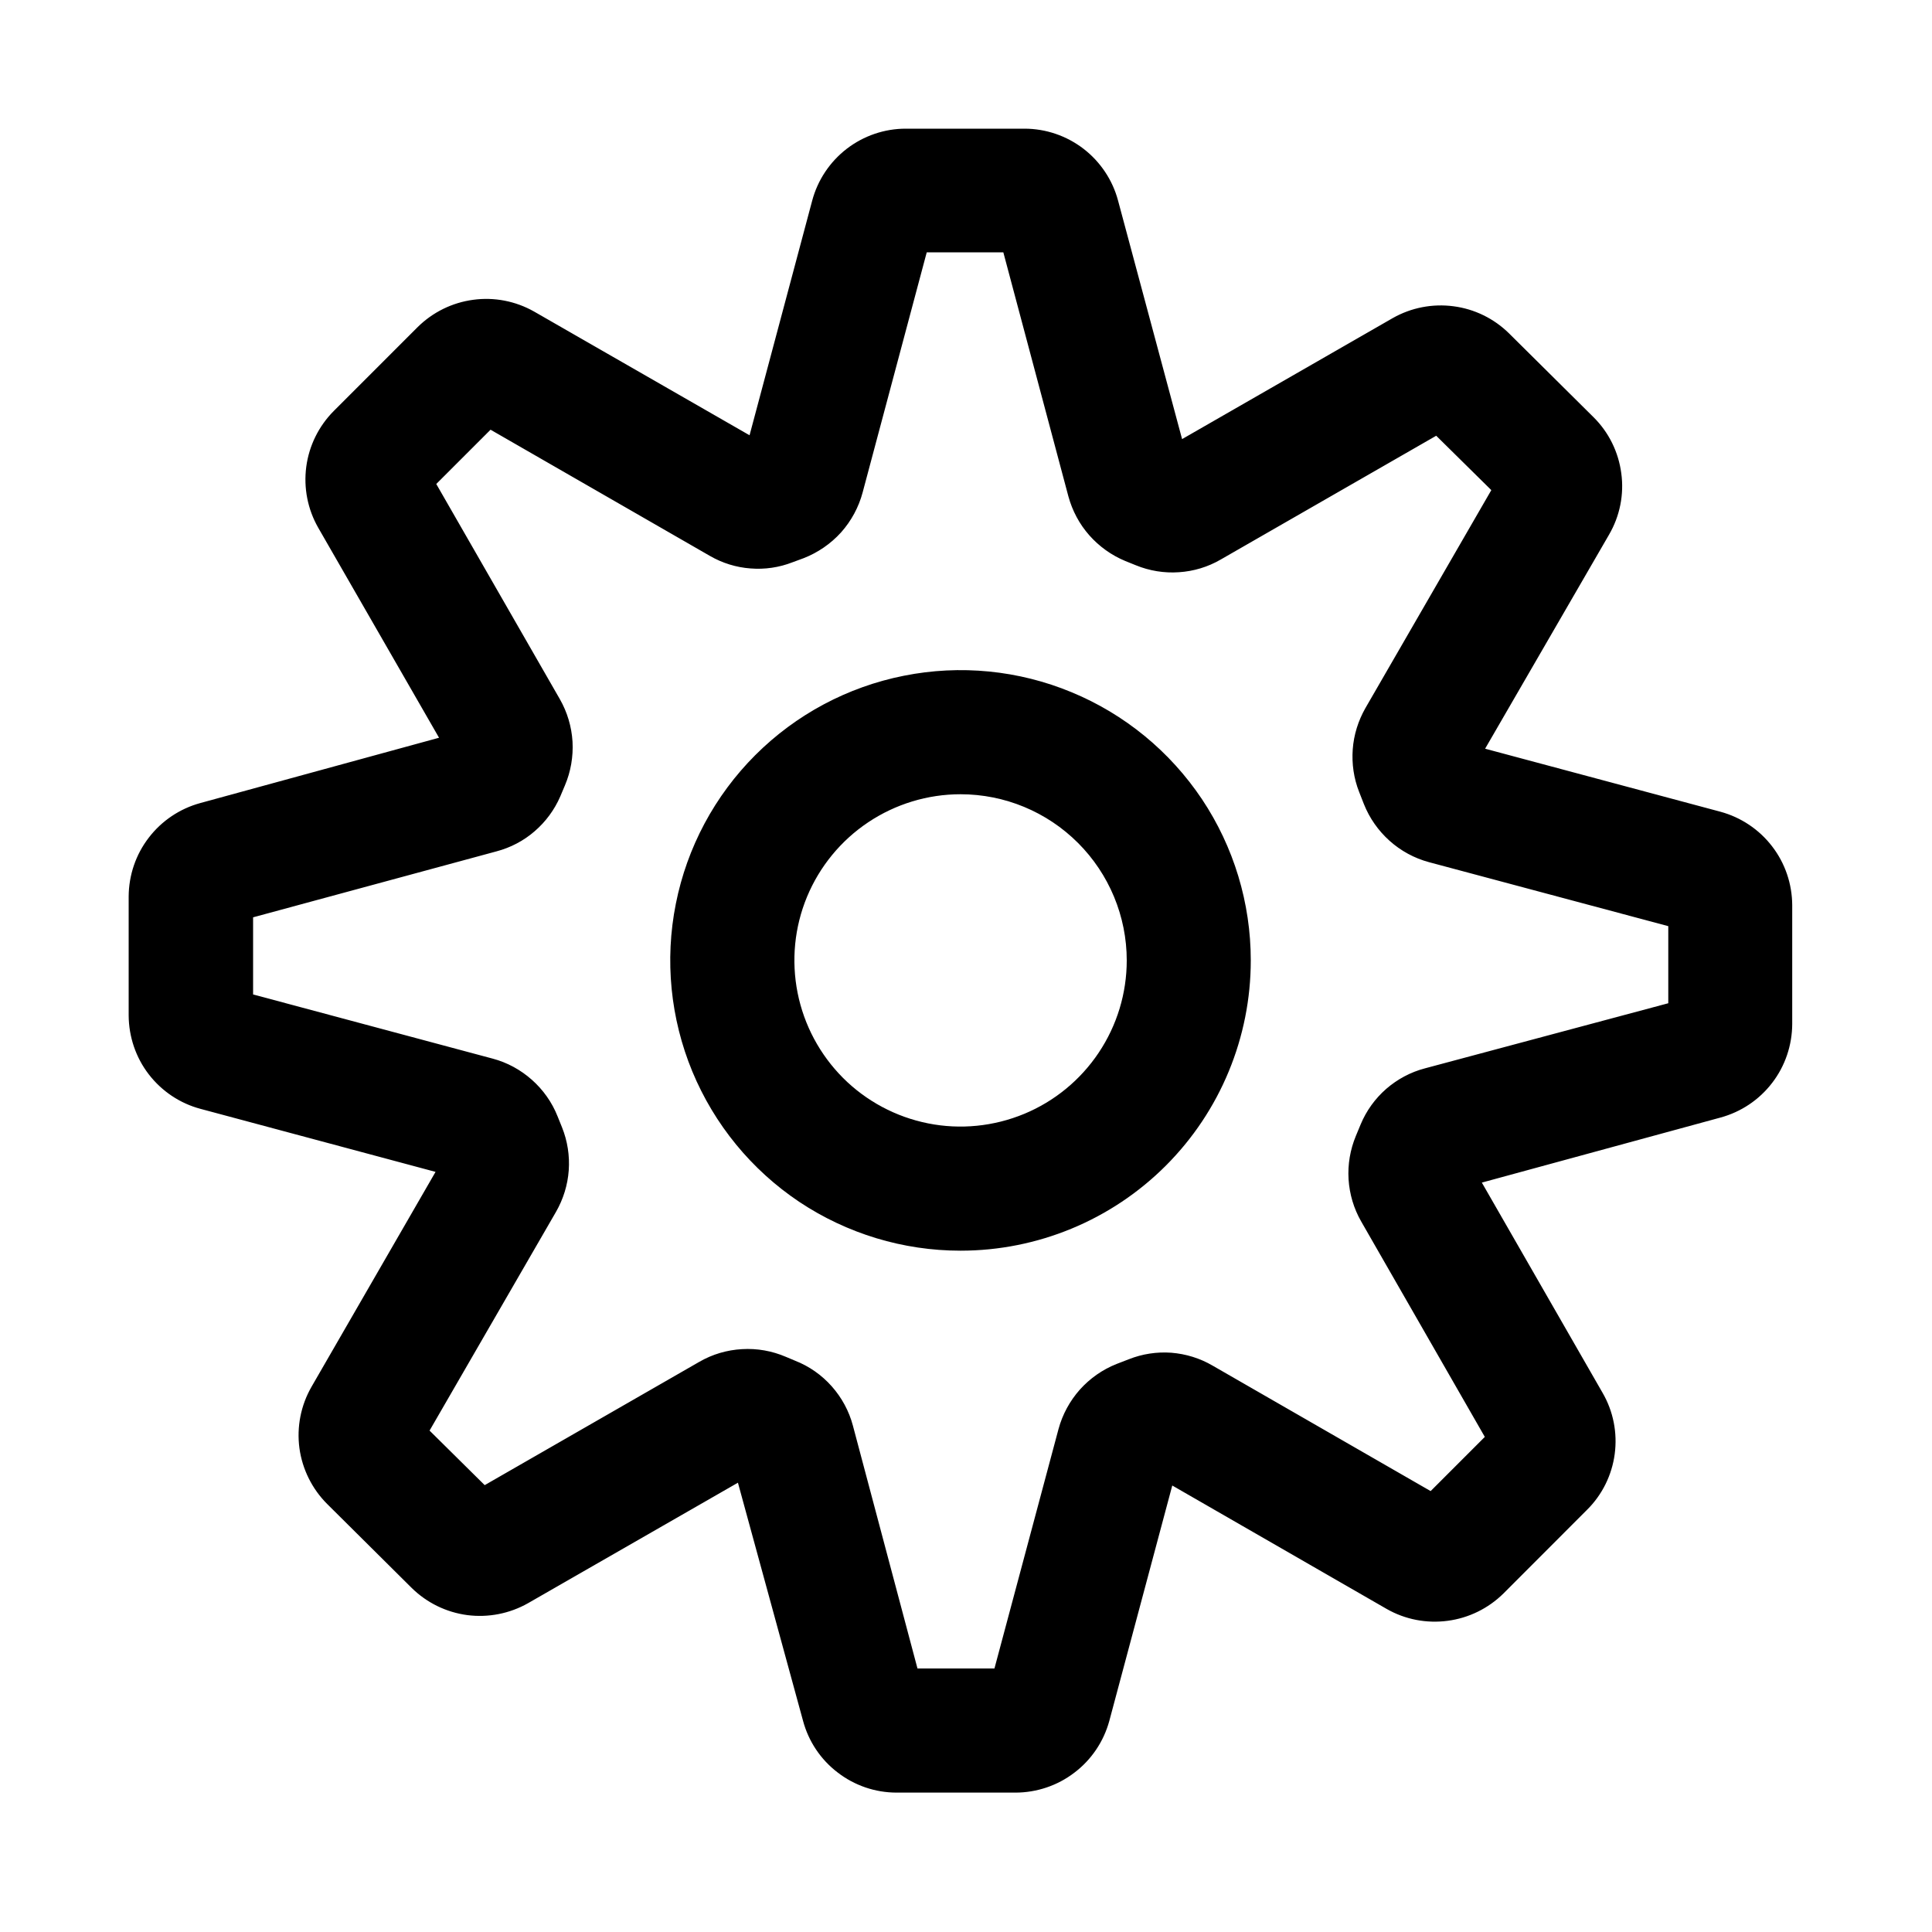<svg width="20" height="20" viewBox="0 0 20 20" fill="none" xmlns="http://www.w3.org/2000/svg">
<path d="M10.511 18.387H9.282C9.098 18.387 8.92 18.326 8.775 18.214C8.629 18.103 8.524 17.946 8.477 17.769L7.745 15.092L5.383 16.448C5.224 16.538 5.041 16.574 4.86 16.551C4.679 16.527 4.511 16.445 4.381 16.317L3.507 15.449C3.377 15.319 3.293 15.15 3.268 14.968C3.244 14.786 3.28 14.601 3.372 14.441L4.76 12.036L4.754 12.021L2.121 11.315C1.943 11.268 1.787 11.163 1.675 11.018C1.563 10.873 1.503 10.694 1.502 10.511V9.281C1.503 9.098 1.563 8.92 1.675 8.775C1.786 8.63 1.942 8.525 2.119 8.477L4.802 7.743L3.442 5.379C3.351 5.22 3.315 5.036 3.339 4.854C3.363 4.673 3.446 4.505 3.575 4.375L4.442 3.508C4.572 3.379 4.74 3.296 4.921 3.272C5.102 3.247 5.286 3.283 5.445 3.373L7.857 4.758H7.868L8.572 2.121C8.619 1.944 8.724 1.787 8.869 1.675C9.015 1.563 9.193 1.502 9.376 1.502H10.605C10.789 1.502 10.967 1.563 11.113 1.675C11.258 1.787 11.363 1.944 11.41 2.121L12.13 4.803L14.501 3.441C14.659 3.351 14.843 3.315 15.024 3.339C15.204 3.362 15.372 3.444 15.502 3.572L16.377 4.44C16.508 4.57 16.591 4.739 16.615 4.922C16.64 5.104 16.603 5.289 16.51 5.449L15.125 7.841L15.133 7.862L17.765 8.567C17.942 8.615 18.099 8.72 18.21 8.865C18.322 9.01 18.382 9.188 18.383 9.371V10.6C18.382 10.783 18.322 10.962 18.21 11.107C18.098 11.253 17.942 11.357 17.765 11.405L15.083 12.136L16.443 14.504C16.535 14.663 16.571 14.847 16.547 15.029C16.523 15.21 16.44 15.379 16.31 15.508L15.444 16.375C15.313 16.504 15.145 16.586 14.964 16.61C14.782 16.634 14.598 16.599 14.439 16.508L12.04 15.127L12.023 15.14L11.319 17.772C11.27 17.949 11.165 18.105 11.018 18.216C10.873 18.327 10.694 18.387 10.511 18.387ZM9.367 17.442H10.425L11.122 14.837C11.156 14.712 11.219 14.596 11.305 14.499C11.392 14.402 11.5 14.326 11.621 14.278L11.748 14.229C11.864 14.183 11.988 14.164 12.113 14.173C12.237 14.183 12.358 14.22 12.466 14.283L14.838 15.648L15.583 14.903L14.239 12.561C14.175 12.45 14.138 12.325 14.13 12.198C14.122 12.07 14.144 11.942 14.193 11.824L14.242 11.706C14.291 11.588 14.366 11.484 14.462 11.4C14.558 11.317 14.671 11.256 14.794 11.224L17.44 10.516V9.457L14.837 8.761C14.711 8.727 14.595 8.664 14.498 8.577C14.401 8.49 14.325 8.382 14.277 8.261L14.228 8.136C14.182 8.02 14.164 7.894 14.173 7.77C14.182 7.645 14.22 7.524 14.282 7.415L15.651 5.045L14.895 4.299L12.552 5.645C12.442 5.709 12.319 5.746 12.193 5.754C12.066 5.763 11.939 5.742 11.822 5.694L11.713 5.65C11.595 5.601 11.489 5.525 11.404 5.429C11.319 5.333 11.258 5.218 11.224 5.094L10.517 2.442H9.463L8.766 5.053C8.732 5.181 8.668 5.299 8.58 5.398C8.491 5.496 8.38 5.572 8.257 5.62L8.143 5.662C8.028 5.707 7.905 5.725 7.782 5.715C7.659 5.706 7.54 5.669 7.433 5.607L5.05 4.236L4.304 4.982L5.648 7.322C5.712 7.434 5.749 7.559 5.757 7.687C5.764 7.816 5.742 7.945 5.692 8.063L5.644 8.177C5.594 8.292 5.519 8.394 5.424 8.476C5.33 8.558 5.217 8.617 5.096 8.649L2.45 9.366V10.425L5.056 11.123C5.181 11.156 5.296 11.219 5.393 11.305C5.49 11.391 5.566 11.498 5.614 11.619L5.66 11.733C5.707 11.85 5.727 11.977 5.718 12.103C5.709 12.229 5.671 12.351 5.608 12.461L4.234 14.838L4.99 15.586L7.324 14.245C7.436 14.18 7.562 14.143 7.691 14.136C7.82 14.128 7.949 14.151 8.068 14.202L8.168 14.244C8.289 14.291 8.397 14.367 8.483 14.464C8.569 14.561 8.632 14.677 8.665 14.802L9.367 17.442Z" fill="black"/>
<path d="M7.817 15.123H7.825M7.675 15.065H7.682M10.511 18.387H9.282C9.098 18.387 8.92 18.326 8.775 18.214C8.629 18.103 8.524 17.946 8.477 17.769L7.745 15.092L5.383 16.448C5.224 16.538 5.041 16.574 4.86 16.551C4.679 16.527 4.511 16.445 4.381 16.317L3.507 15.449C3.377 15.319 3.293 15.15 3.268 14.968C3.244 14.786 3.28 14.601 3.372 14.441L4.76 12.036L4.754 12.021L2.121 11.315C1.943 11.268 1.787 11.163 1.675 11.018C1.563 10.873 1.503 10.694 1.502 10.511V9.281C1.503 9.098 1.563 8.92 1.675 8.775C1.786 8.63 1.942 8.525 2.119 8.477L4.802 7.743L3.442 5.379C3.351 5.22 3.315 5.036 3.339 4.854C3.363 4.673 3.446 4.505 3.575 4.375L4.442 3.508C4.572 3.379 4.74 3.296 4.921 3.272C5.102 3.247 5.286 3.283 5.445 3.373L7.857 4.758H7.868L8.572 2.121C8.619 1.944 8.724 1.787 8.869 1.675C9.015 1.563 9.193 1.502 9.376 1.502H10.605C10.789 1.502 10.967 1.563 11.113 1.675C11.258 1.787 11.363 1.944 11.41 2.121L12.13 4.803L14.501 3.441C14.659 3.351 14.843 3.315 15.024 3.339C15.204 3.362 15.372 3.444 15.502 3.572L16.377 4.44C16.508 4.57 16.591 4.739 16.615 4.922C16.64 5.104 16.603 5.289 16.51 5.449L15.125 7.841L15.133 7.862L17.765 8.567C17.942 8.615 18.099 8.72 18.21 8.865C18.322 9.01 18.382 9.188 18.383 9.371V10.6C18.382 10.783 18.322 10.962 18.21 11.107C18.098 11.253 17.942 11.357 17.765 11.405L15.083 12.136L16.443 14.504C16.535 14.663 16.571 14.847 16.547 15.029C16.523 15.21 16.44 15.379 16.31 15.508L15.444 16.375C15.313 16.504 15.145 16.586 14.964 16.61C14.782 16.634 14.598 16.599 14.439 16.508L12.04 15.127L12.023 15.14L11.319 17.772C11.27 17.949 11.165 18.105 11.018 18.216C10.873 18.327 10.694 18.387 10.511 18.387ZM9.367 17.442H10.425L11.122 14.837C11.156 14.712 11.219 14.596 11.305 14.499C11.392 14.402 11.5 14.326 11.621 14.278L11.748 14.229C11.864 14.183 11.988 14.164 12.113 14.173C12.237 14.183 12.358 14.22 12.466 14.283L14.838 15.648L15.583 14.903L14.239 12.561C14.175 12.45 14.138 12.325 14.13 12.198C14.122 12.07 14.144 11.942 14.193 11.824L14.242 11.706C14.291 11.588 14.366 11.484 14.462 11.4C14.558 11.317 14.671 11.256 14.794 11.224L17.44 10.516V9.457L14.837 8.761C14.711 8.727 14.595 8.664 14.498 8.577C14.401 8.49 14.325 8.382 14.277 8.261L14.228 8.136C14.182 8.02 14.164 7.894 14.173 7.77C14.182 7.645 14.22 7.524 14.282 7.415L15.651 5.045L14.895 4.299L12.552 5.645C12.442 5.709 12.319 5.746 12.193 5.754C12.066 5.763 11.939 5.742 11.822 5.694L11.713 5.65C11.595 5.601 11.489 5.525 11.404 5.429C11.319 5.333 11.258 5.218 11.224 5.094L10.517 2.442H9.463L8.766 5.053C8.732 5.181 8.668 5.299 8.58 5.398C8.491 5.496 8.38 5.572 8.257 5.62L8.143 5.662C8.028 5.707 7.905 5.725 7.782 5.715C7.659 5.706 7.54 5.669 7.433 5.607L5.05 4.236L4.304 4.982L5.648 7.322C5.712 7.434 5.749 7.559 5.757 7.687C5.764 7.816 5.742 7.945 5.692 8.063L5.644 8.177C5.594 8.292 5.519 8.394 5.424 8.476C5.33 8.558 5.217 8.617 5.096 8.649L2.45 9.366V10.425L5.056 11.123C5.181 11.156 5.296 11.219 5.393 11.305C5.49 11.391 5.566 11.498 5.614 11.619L5.66 11.733C5.707 11.85 5.727 11.977 5.718 12.103C5.709 12.229 5.671 12.351 5.608 12.461L4.234 14.838L4.99 15.586L7.324 14.245C7.436 14.18 7.562 14.143 7.691 14.136C7.82 14.128 7.949 14.151 8.068 14.202L8.168 14.244C8.289 14.291 8.397 14.367 8.483 14.464C8.569 14.561 8.632 14.677 8.665 14.802L9.367 17.442Z" stroke="black" stroke-width="0.34"/>
<path d="M9.943 12.777C9.383 12.777 8.835 12.611 8.368 12.3C7.902 11.988 7.539 11.545 7.324 11.027C7.11 10.509 7.053 9.939 7.163 9.389C7.272 8.839 7.542 8.334 7.939 7.937C8.335 7.541 8.84 7.271 9.39 7.162C9.94 7.052 10.51 7.108 11.028 7.323C11.546 7.537 11.989 7.901 12.301 8.367C12.612 8.833 12.778 9.381 12.778 9.942C12.778 10.694 12.48 11.415 11.948 11.947C11.416 12.479 10.695 12.777 9.943 12.777ZM9.943 8.052C9.57 8.052 9.204 8.163 8.893 8.371C8.583 8.578 8.34 8.874 8.197 9.219C8.054 9.564 8.017 9.944 8.09 10.311C8.163 10.678 8.343 11.014 8.607 11.279C8.871 11.543 9.208 11.723 9.575 11.796C9.941 11.869 10.321 11.831 10.667 11.688C11.012 11.545 11.307 11.303 11.515 10.992C11.723 10.681 11.834 10.316 11.834 9.942C11.834 9.441 11.634 8.96 11.28 8.606C10.925 8.251 10.445 8.052 9.943 8.052Z" fill="black" stroke="black" stroke-width="0.34"/>
</svg>
